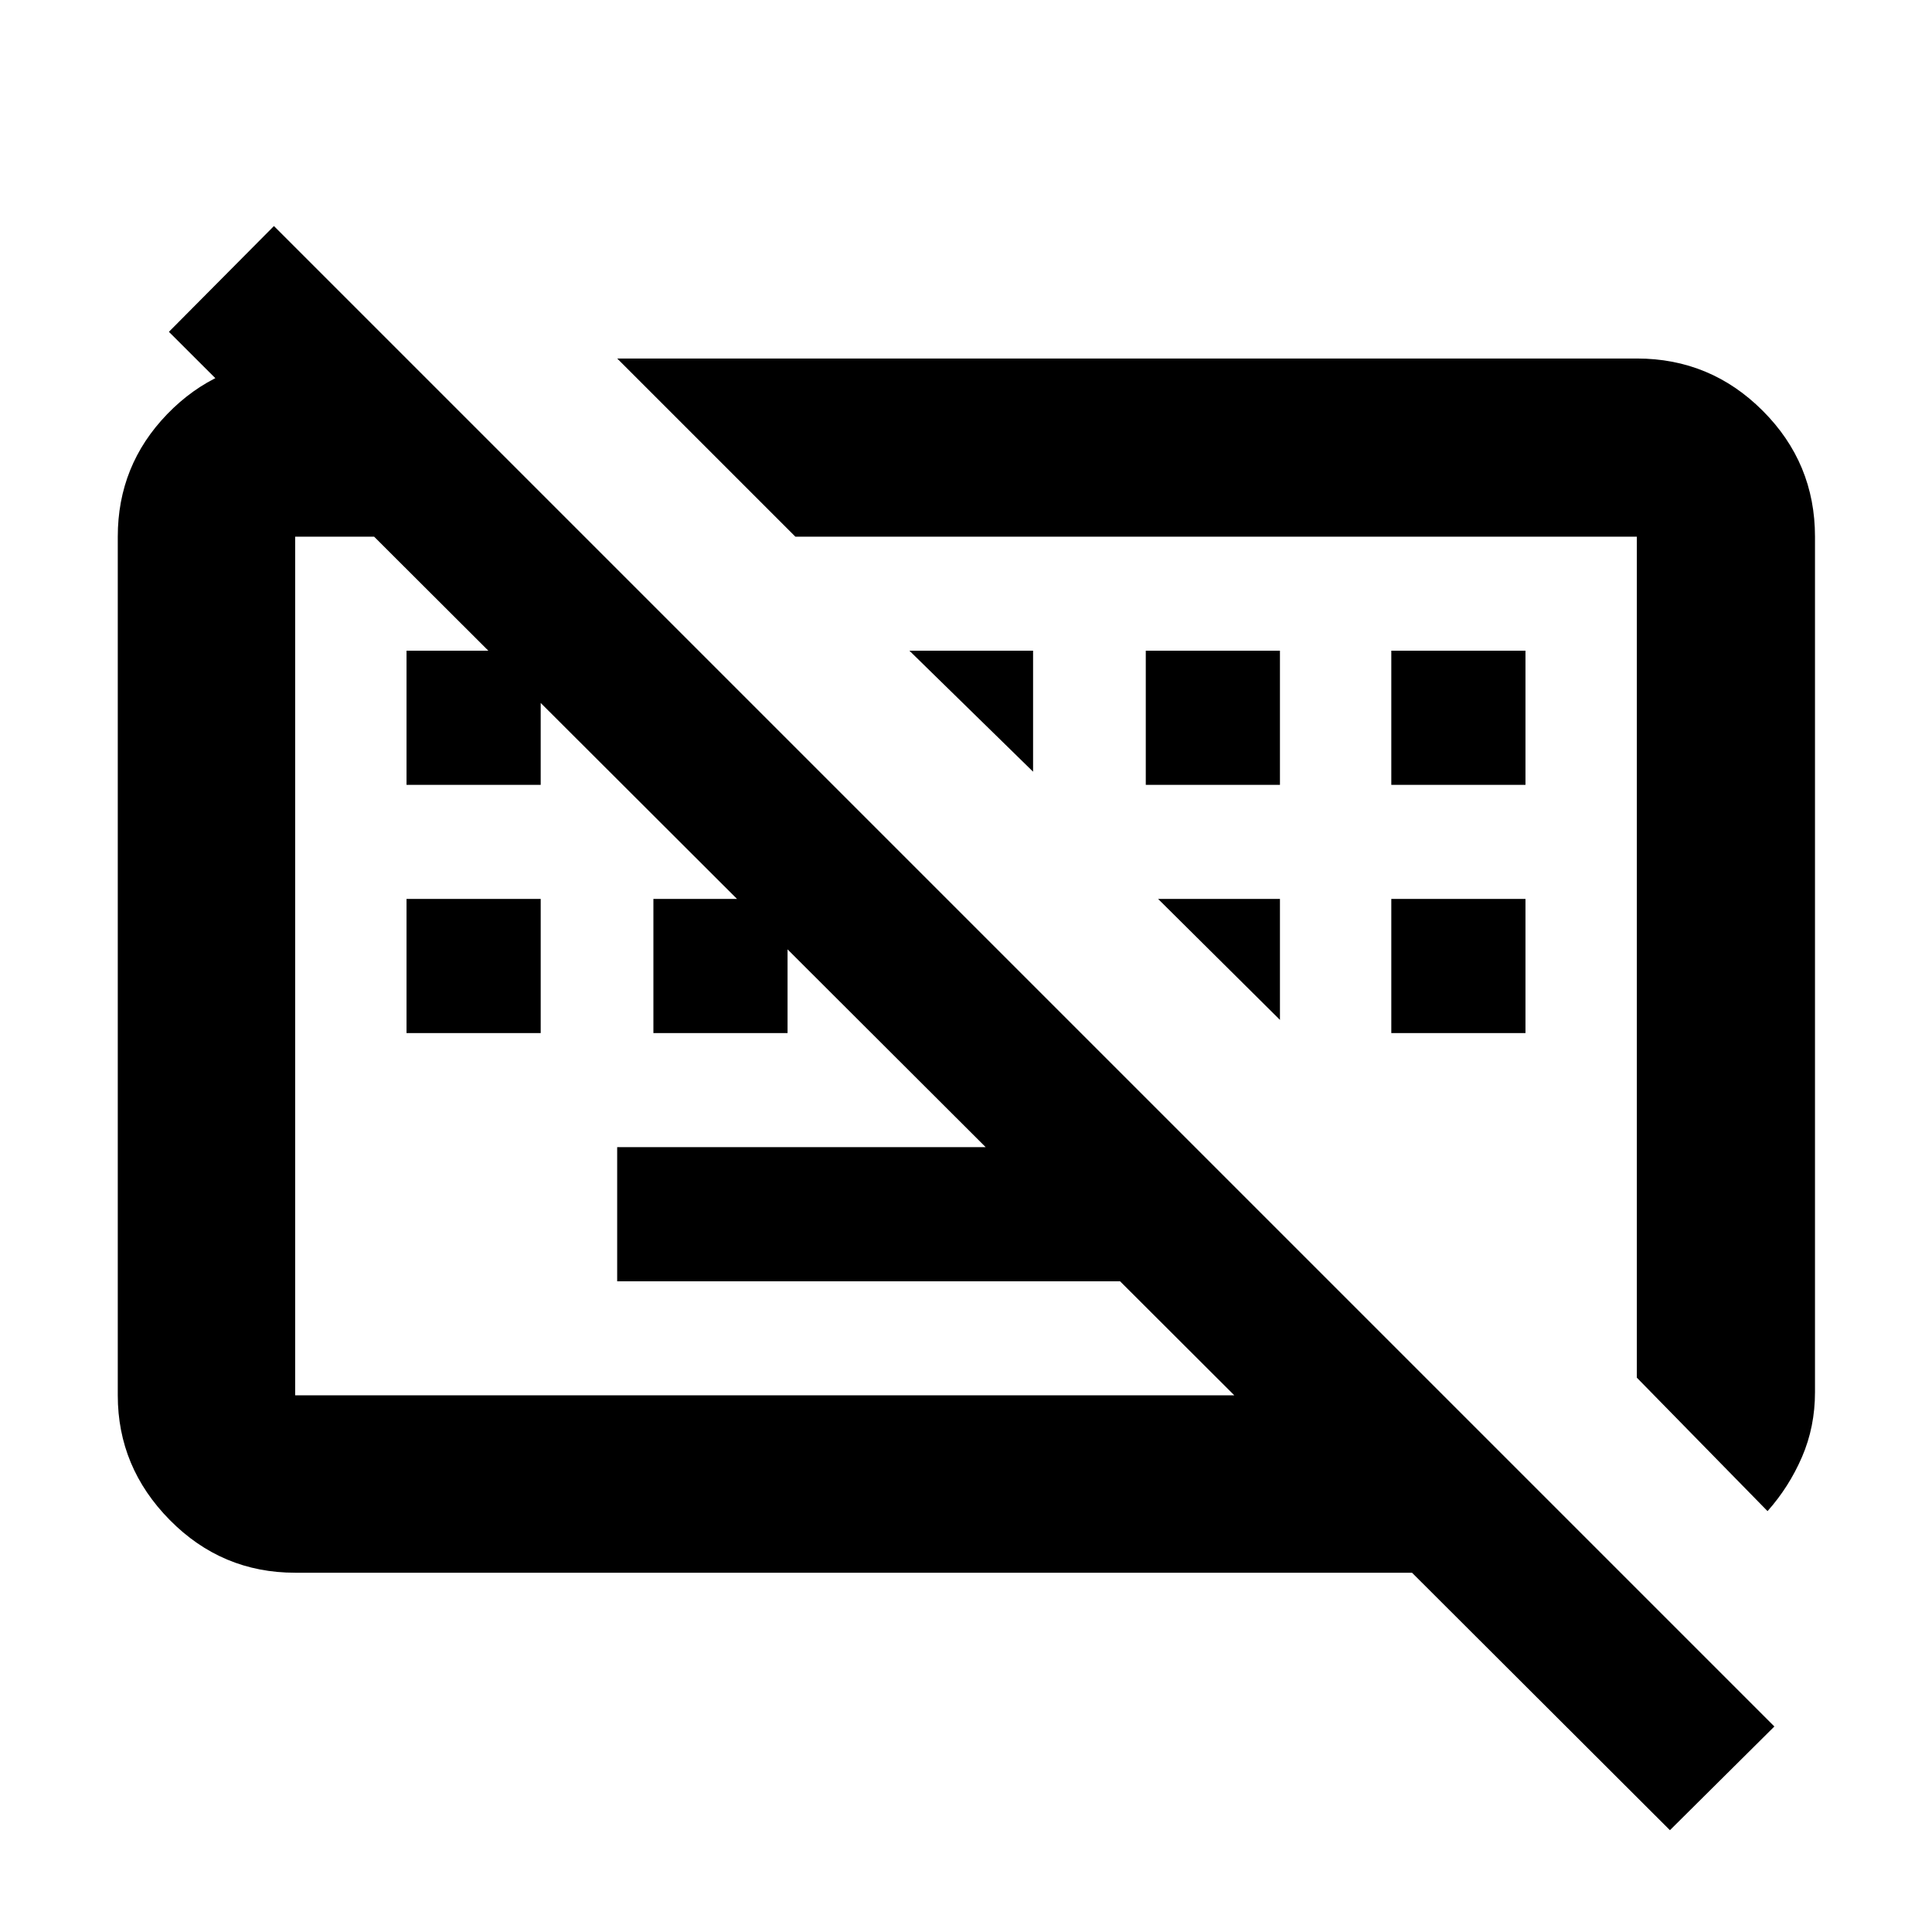 <svg xmlns="http://www.w3.org/2000/svg" height="40" viewBox="0 -960 960 960" width="40"><path d="M829.78-50.59 83.93-795.12l52.19-52.56 745.56 745.56-51.9 51.53ZM306.67-323.33V-390h286.94l66.85 66.67H306.67ZM202-446.67v-66.66h66.67v66.66H202Zm122.67 0v-66.66h66.66v66.66h-66.66Zm366.66 0v-66.66H758v66.66h-66.67ZM202-570v-66.67h66.67V-570H202Zm367.33 0v-66.67H636V-570h-66.67Zm122 0v-66.67H758V-570h-66.67Zm186.95 360.87-64.95-66.32v-417.88H395.22l-88.53-88.53h506.64q36.6 0 62.56 25.97 25.97 25.96 25.97 62.56v425.1q0 17.24-6.45 32.17-6.44 14.92-17.13 26.93Zm-731.61 30.61q-36.44 0-62.3-26.19-25.85-26.18-25.85-61.96v-426.66q0-35.47 24.54-60.87 24.55-25.4 59.84-27.09h59.04l88.52 87.96H146.67v426.66h570.46l88.15 88.15H146.67Zm305.21-458.15h61.45v60.12l-61.45-60.12Zm123.57 123.34H636v60.11l-60.55-60.11ZM399.71-480Zm204.16-4.54Z"/></svg>